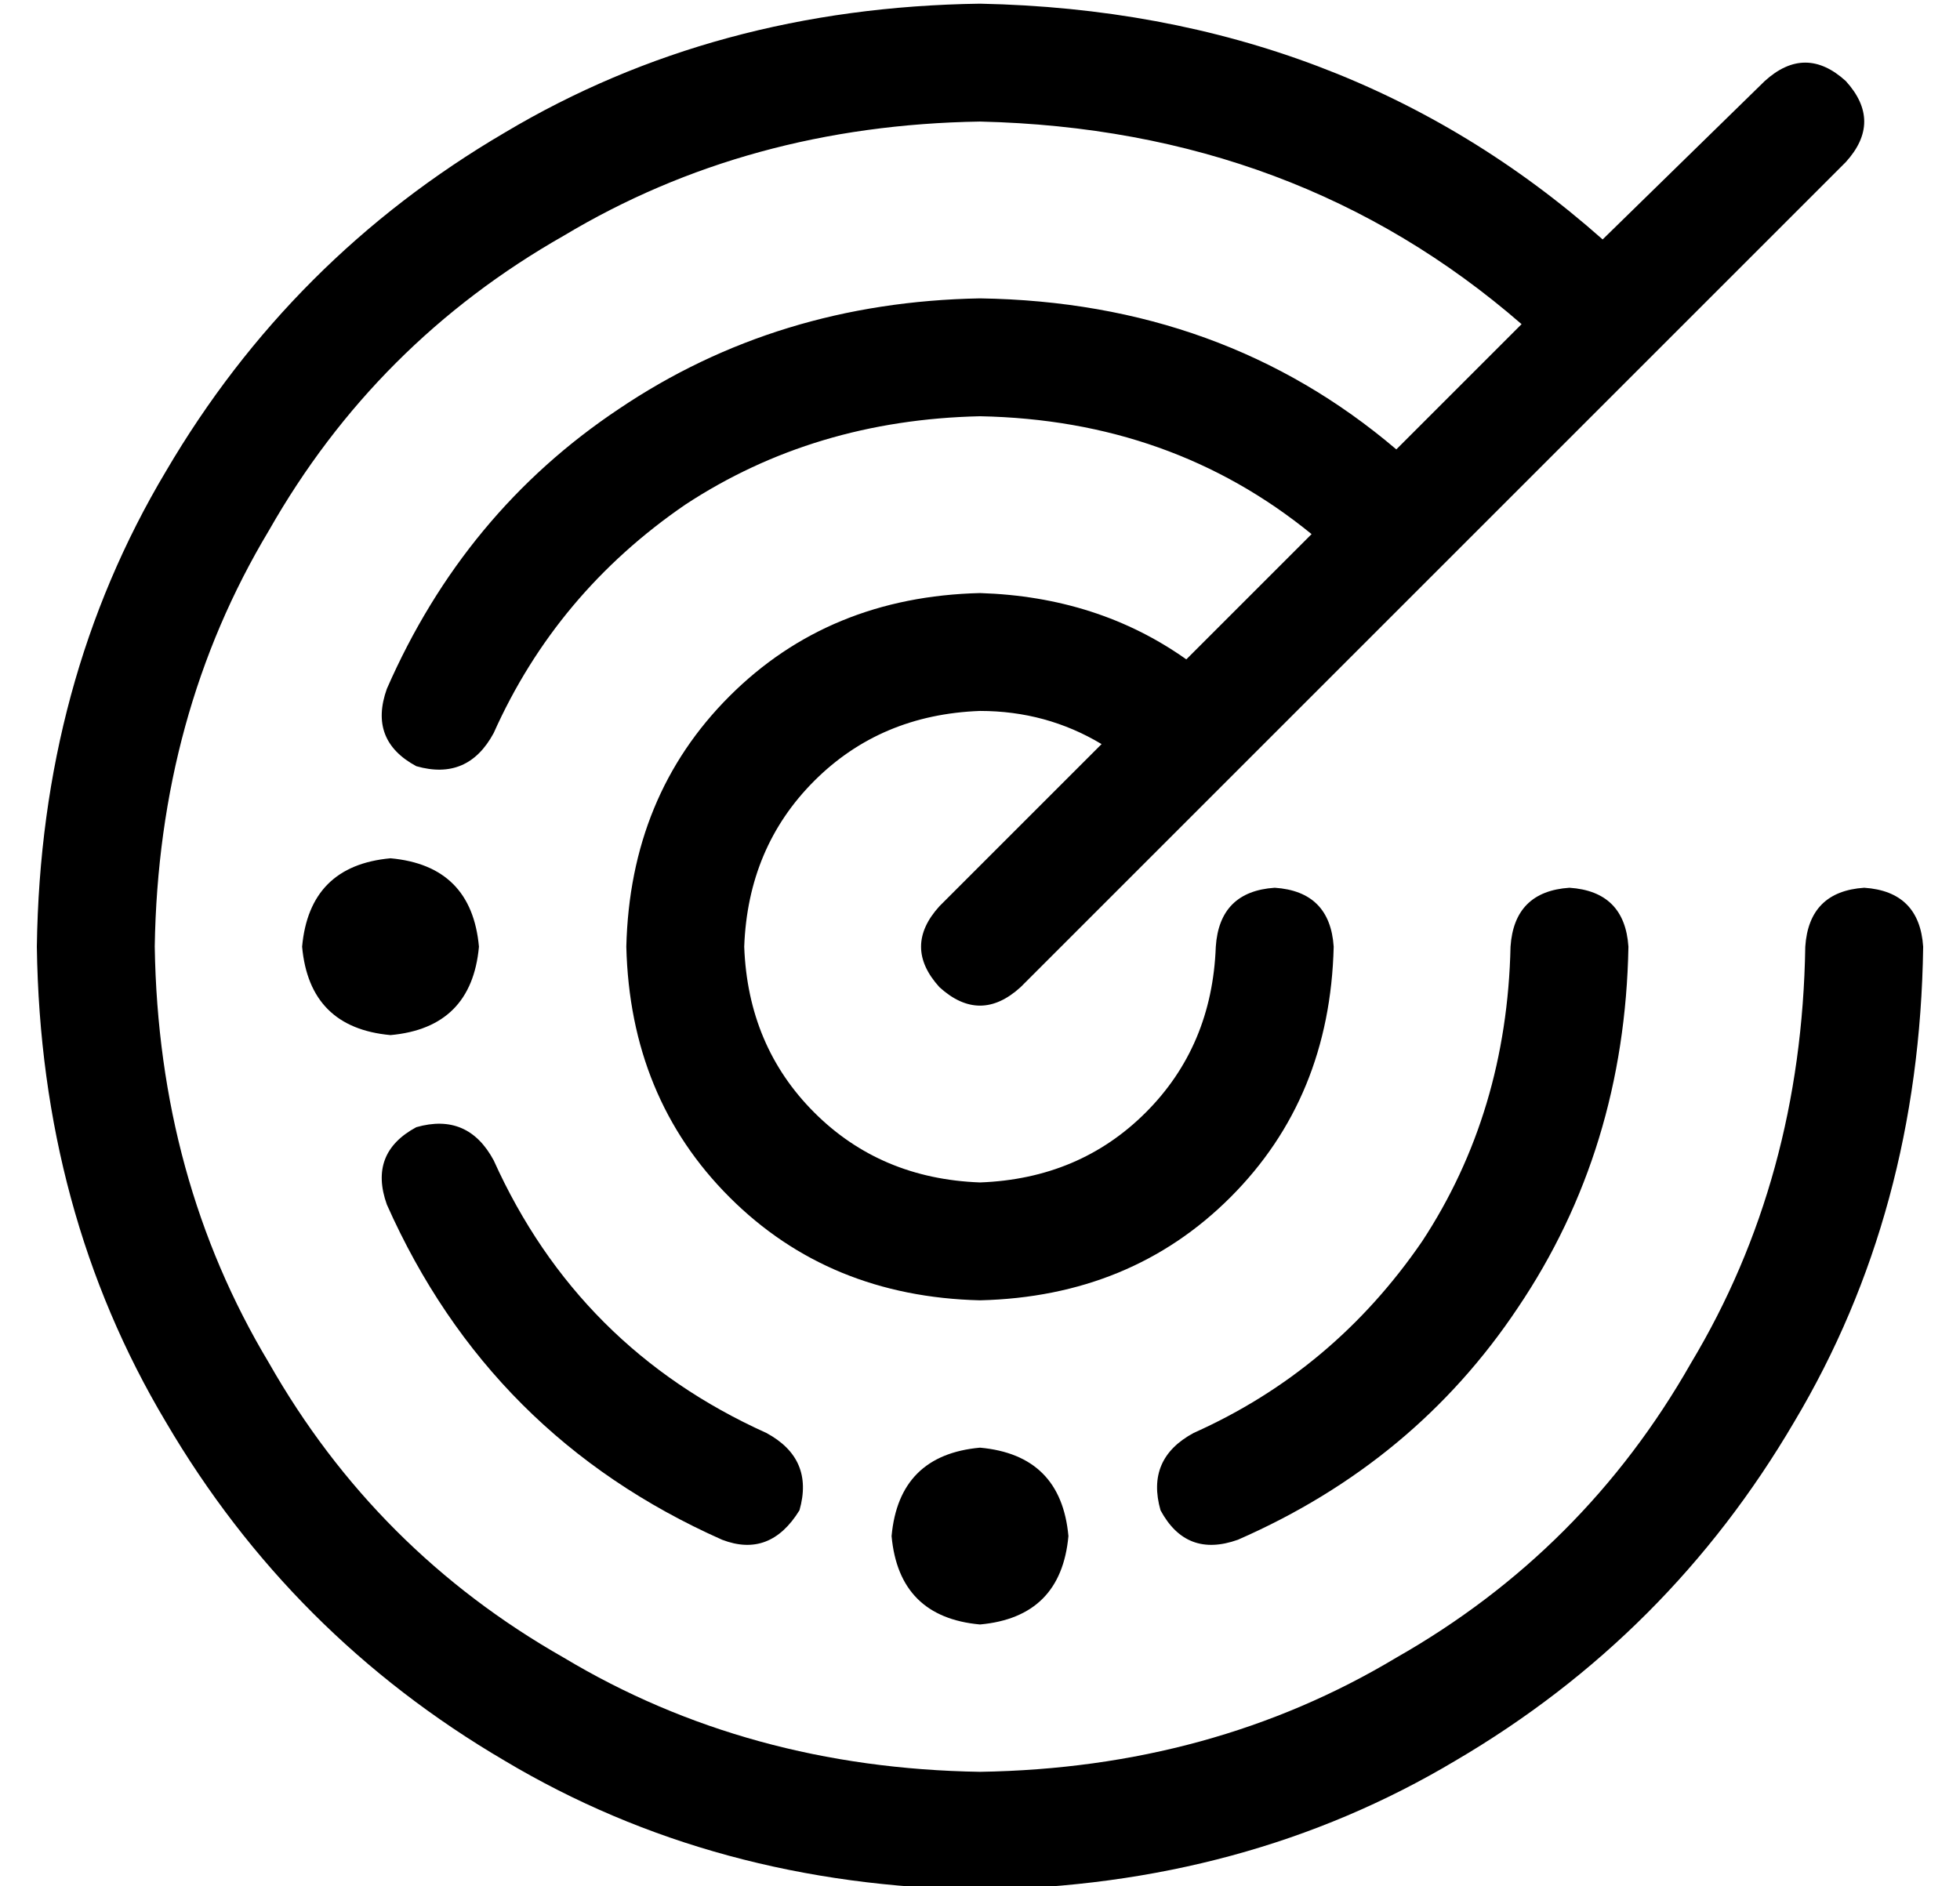 <?xml version="1.0" standalone="no"?>
<!DOCTYPE svg PUBLIC "-//W3C//DTD SVG 1.1//EN" "http://www.w3.org/Graphics/SVG/1.1/DTD/svg11.dtd" >
<svg xmlns="http://www.w3.org/2000/svg" xmlns:xlink="http://www.w3.org/1999/xlink" version="1.1" viewBox="-10 -40 532 512">
   <path fill="currentColor"
d="M32 217q1 -63 31 -113v0v0q29 -51 80 -80v0v0q50 -30 113 -31q86 2 147 55l-34 34v0q-47 -40 -113 -41q-55 1 -98 30q-42 28 -63 76q-5 14 8 21q14 4 21 -9q17 -38 52 -62q35 -23 80 -24q52 1 90 32l-34 34v0q-24 -17 -56 -18q-41 1 -68 28t-28 68q1 41 28 68t68 28
q41 -1 68 -28t28 -68q-1 -15 -16 -16q-15 1 -16 16q-1 27 -19 45t-45 19q-27 -1 -45 -19t-19 -45q1 -27 19 -45t45 -19q18 0 33 9l-44 44v0q-10 11 0 22q11 10 22 0l224 -224v0q10 -11 0 -22q-11 -10 -22 0l-44 43v0q-70 -62 -169 -64q-72 1 -129 35q-58 34 -92 92
q-34 57 -35 129q1 72 35 129q34 58 92 92q57 34 129 35q72 -1 129 -35q58 -34 92 -92q34 -57 35 -129q-1 -15 -16 -16q-15 1 -16 16q-1 63 -31 113q-29 51 -80 80q-50 30 -113 31q-63 -1 -113 -31q-51 -29 -80 -80q-30 -50 -31 -113v0zM416 201q-15 1 -16 16q-1 45 -24 80
q-24 35 -62 52q-13 7 -9 21q7 13 21 8q48 -21 76 -63q29 -43 30 -98q-1 -15 -16 -16v0zM103 266q-13 7 -8 21q28 63 91 91q13 5 21 -8q4 -14 -9 -21q-51 -23 -74 -74q-7 -13 -21 -9v0zM120 217q-2 -22 -24 -24q-22 2 -24 24q2 22 24 24q22 -2 24 -24v0zM256 401
q22 -2 24 -24q-2 -22 -24 -24q-22 2 -24 24q2 22 24 24v0z" />
</svg>
